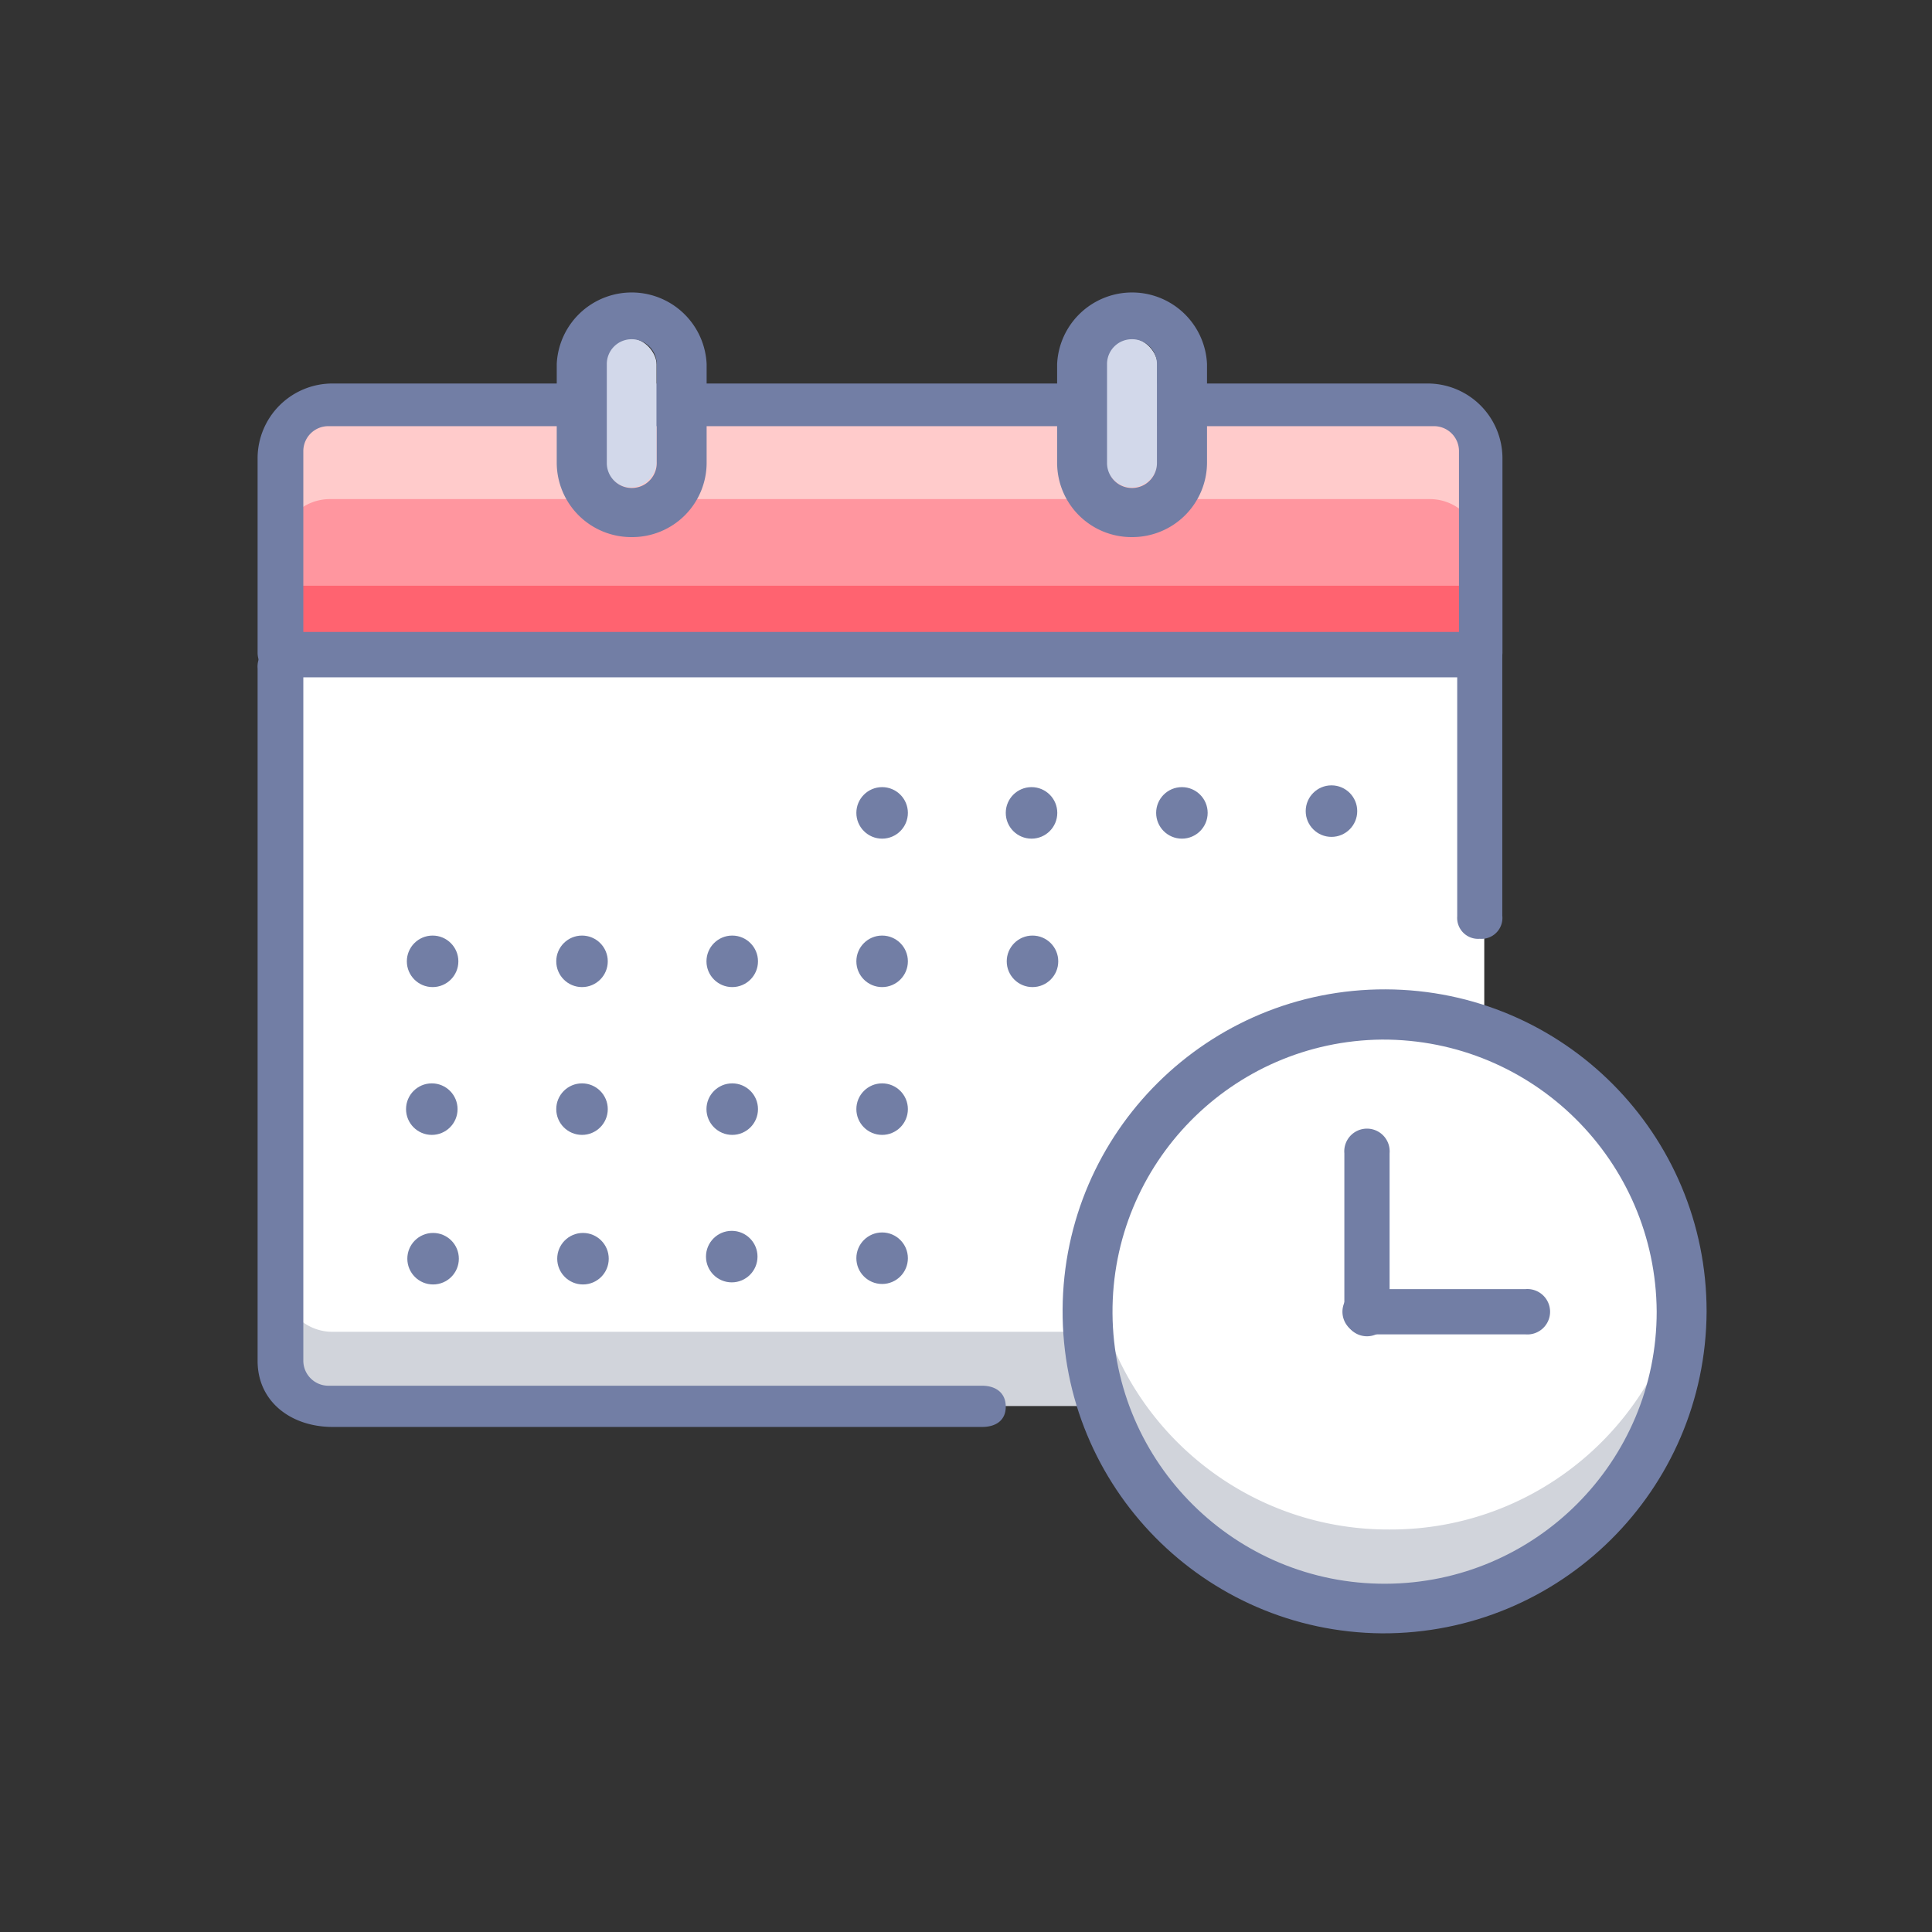 <svg xmlns="http://www.w3.org/2000/svg" width="120" height="120" viewBox="0 0 120 120">
    <rect x="0" y="0" width="120" height="120" fill="#333333" stroke="none"/>
    <g fill="none" fill-rule="evenodd" transform="translate(15 18)">
        <path fill="#FFF" d="M2.99 22.89h74.2v44.48H2.99z"/>
        <path fill="#FF969F" d="M5.52 7.68a3.09 3.09 0 0 0-3.1 3.08v12.29H76.9V10.76a3.08 3.08 0 0 0-.9-2.18 3.14 3.14 0 0 0-2.2-.9H5.52z"/>
        <path fill="#FF6370" d="M2.42 18.38H76.9v4.61H2.42z"/>
        <path fill="#FFCBCB" d="M73.8 8.37H5.52a3.09 3.09 0 0 0-2.19.9 3 3 0 0 0-.91 2.17v4.61a3 3 0 0 1 .91-2.17A3.09 3.09 0 0 1 5.52 13H73.8a3.09 3.09 0 0 1 2.19.9 3 3 0 0 1 .91 2.17v-4.63a3 3 0 0 0-.9-2.17 3.09 3.09 0 0 0-2.2-.9z"/>
        <circle cx="67.7" cy="32.38" r="1.6" fill="#727EA5"/>
        <circle cx="58.41" cy="32.49" r="1.6" fill="#727EA5"/>
        <circle cx="49.07" cy="32.49" r="1.6" fill="#727EA5"/>
        <circle cx="39.79" cy="32.49" r="1.6" fill="#727EA5"/>
        <circle cx="11.87" cy="41.71" r="1.6" fill="#727EA5"/>
        <circle cx="21.15" cy="41.71" r="1.6" fill="#727EA5"/>
        <circle cx="30.48" cy="41.71" r="1.6" fill="#727EA5"/>
        <circle cx="39.79" cy="41.71" r="1.6" fill="#727EA5"/>
        <circle cx="49.13" cy="41.71" r="1.6" fill="#727EA5"/>
        <circle cx="39.79" cy="50.89" r="1.6" fill="#727EA5"/>
        <circle cx="30.48" cy="50.89" r="1.6" fill="#727EA5"/>
        <circle cx="21.15" cy="50.89" r="1.6" fill="#727EA5"/>
        <circle cx="11.82" cy="50.89" r="1.6" fill="#727EA5"/>
        <circle cx="11.9" cy="60.18" r="1.6" fill="#727EA5"/>
        <circle cx="21.21" cy="60.18" r="1.6" fill="#727EA5"/>
        <circle cx="30.45" cy="60.05" r="1.6" fill="#727EA5"/>
        <circle cx="39.79" cy="60.15" r="1.6" fill="#727EA5"/>
        <path fill="#D1D4DB" d="M73.93 64.72H5.66a3.09 3.09 0 0 1-3.11-3.07v4.61a3.09 3.09 0 0 0 3.11 3.07h68.27a3.14 3.14 0 0 0 2.2-.9c.576-.575.9-1.356.9-2.17v-4.61a3 3 0 0 1-.9 2.17 3.14 3.14 0 0 1-2.2.9z"/>
        <circle cx="70.38" cy="63.51" r="18.07" fill="#FFF"/>
        <path fill="#727EA5" d="M69.91 62.07h9.84a1.41 1.41 0 1 1 0 2.81h-9.84a1.41 1.41 0 1 1 0-2.81z"/>
        <path fill="#727EA5" d="M71.31 53.63v9.84a1.41 1.41 0 1 1-2.81 0v-9.84a1.41 1.41 0 1 1 2.81 0z"/>
        <path fill="#D1D4DB" d="M71.31 77c-9.334.04-17.242-6.866-18.46-16.12a18.38 18.38 0 0 0 8.45 18 18.79 18.79 0 0 0 20 0 18.36 18.36 0 0 0 8.45-18C88.533 70.126 80.636 77.03 71.31 77z"/>
        <path fill="#727EA5" fill-rule="nonzero" d="M70.83 46.57c-9.31.094-16.792 7.701-16.73 17.012.063 9.311 7.645 16.818 16.956 16.787C80.367 80.34 87.9 72.781 87.9 63.47c-.055-9.377-7.693-16.939-17.07-16.9zm0 36.88C59.804 83.356 50.934 74.357 51 63.331c.066-11.026 9.044-19.918 20.07-19.88 11.026.038 19.94 8.993 19.93 20.019-.055 11.086-9.084 20.03-20.17 19.98z"/>
        <path fill="#727EA5" d="M76.91 40.31a1.3 1.3 0 0 1-1.4-1.39V23.55a1.55 1.55 0 0 1 1.4-1.68c.86 0 1.4-4.84 1.4-4v21a1.3 1.3 0 0 1-1.4 1.44zM46 70.63H5.66c-2.57 0-4.66-1.56-4.66-4.1v-43a1.45 1.45 0 0 1 1.4-1.57 1.48 1.48 0 0 1 1.44 1.57v43c.01.85.7 1.535 1.55 1.54H46c.86 0 1.47.45 1.47 1.3 0 .85-.61 1.26-1.47 1.26z"/>
        <path fill="#727EA5" fill-rule="nonzero" d="M3.84 21.25h71.78V10a1.55 1.55 0 0 0-1.55-1.53H5.39A1.55 1.55 0 0 0 3.84 10v11.25zm72.93 2.82H2.55A1.54 1.54 0 0 1 1 22.53v-12.1a4.65 4.65 0 0 1 4.66-4.61h68a4.65 4.65 0 0 1 4.66 4.61v12.1a1.55 1.55 0 0 1-1.55 1.54z"/>
        <rect width="3.25" height="9.25" x="22.53" y="3.02" fill="#D2D8EA" rx="1.62"/>
        <rect width="3.25" height="9.25" x="53.64" y="3.02" fill="#D2D8EA" rx="1.62"/>
        <path fill="#727EA5" fill-rule="nonzero" d="M55.31 3.07a1.54 1.54 0 0 0-1.55 1.54v6.15a1.55 1.55 0 1 0 3.1 0V4.61a1.54 1.54 0 0 0-1.55-1.54zm0 12.29a4.62 4.62 0 0 1-4.65-4.6V4.61a4.66 4.66 0 0 1 9.31 0v6.15a4.64 4.64 0 0 1-4.66 4.6zM24.24 3.07a1.54 1.54 0 0 0-1.55 1.54v6.15a1.55 1.55 0 1 0 3.1 0V4.61a1.55 1.55 0 0 0-1.55-1.54zm0 12.29a4.63 4.63 0 0 1-4.66-4.6V4.61a4.66 4.66 0 0 1 9.31 0v6.15a4.62 4.62 0 0 1-4.65 4.6z"/>
    </g>
</svg>
